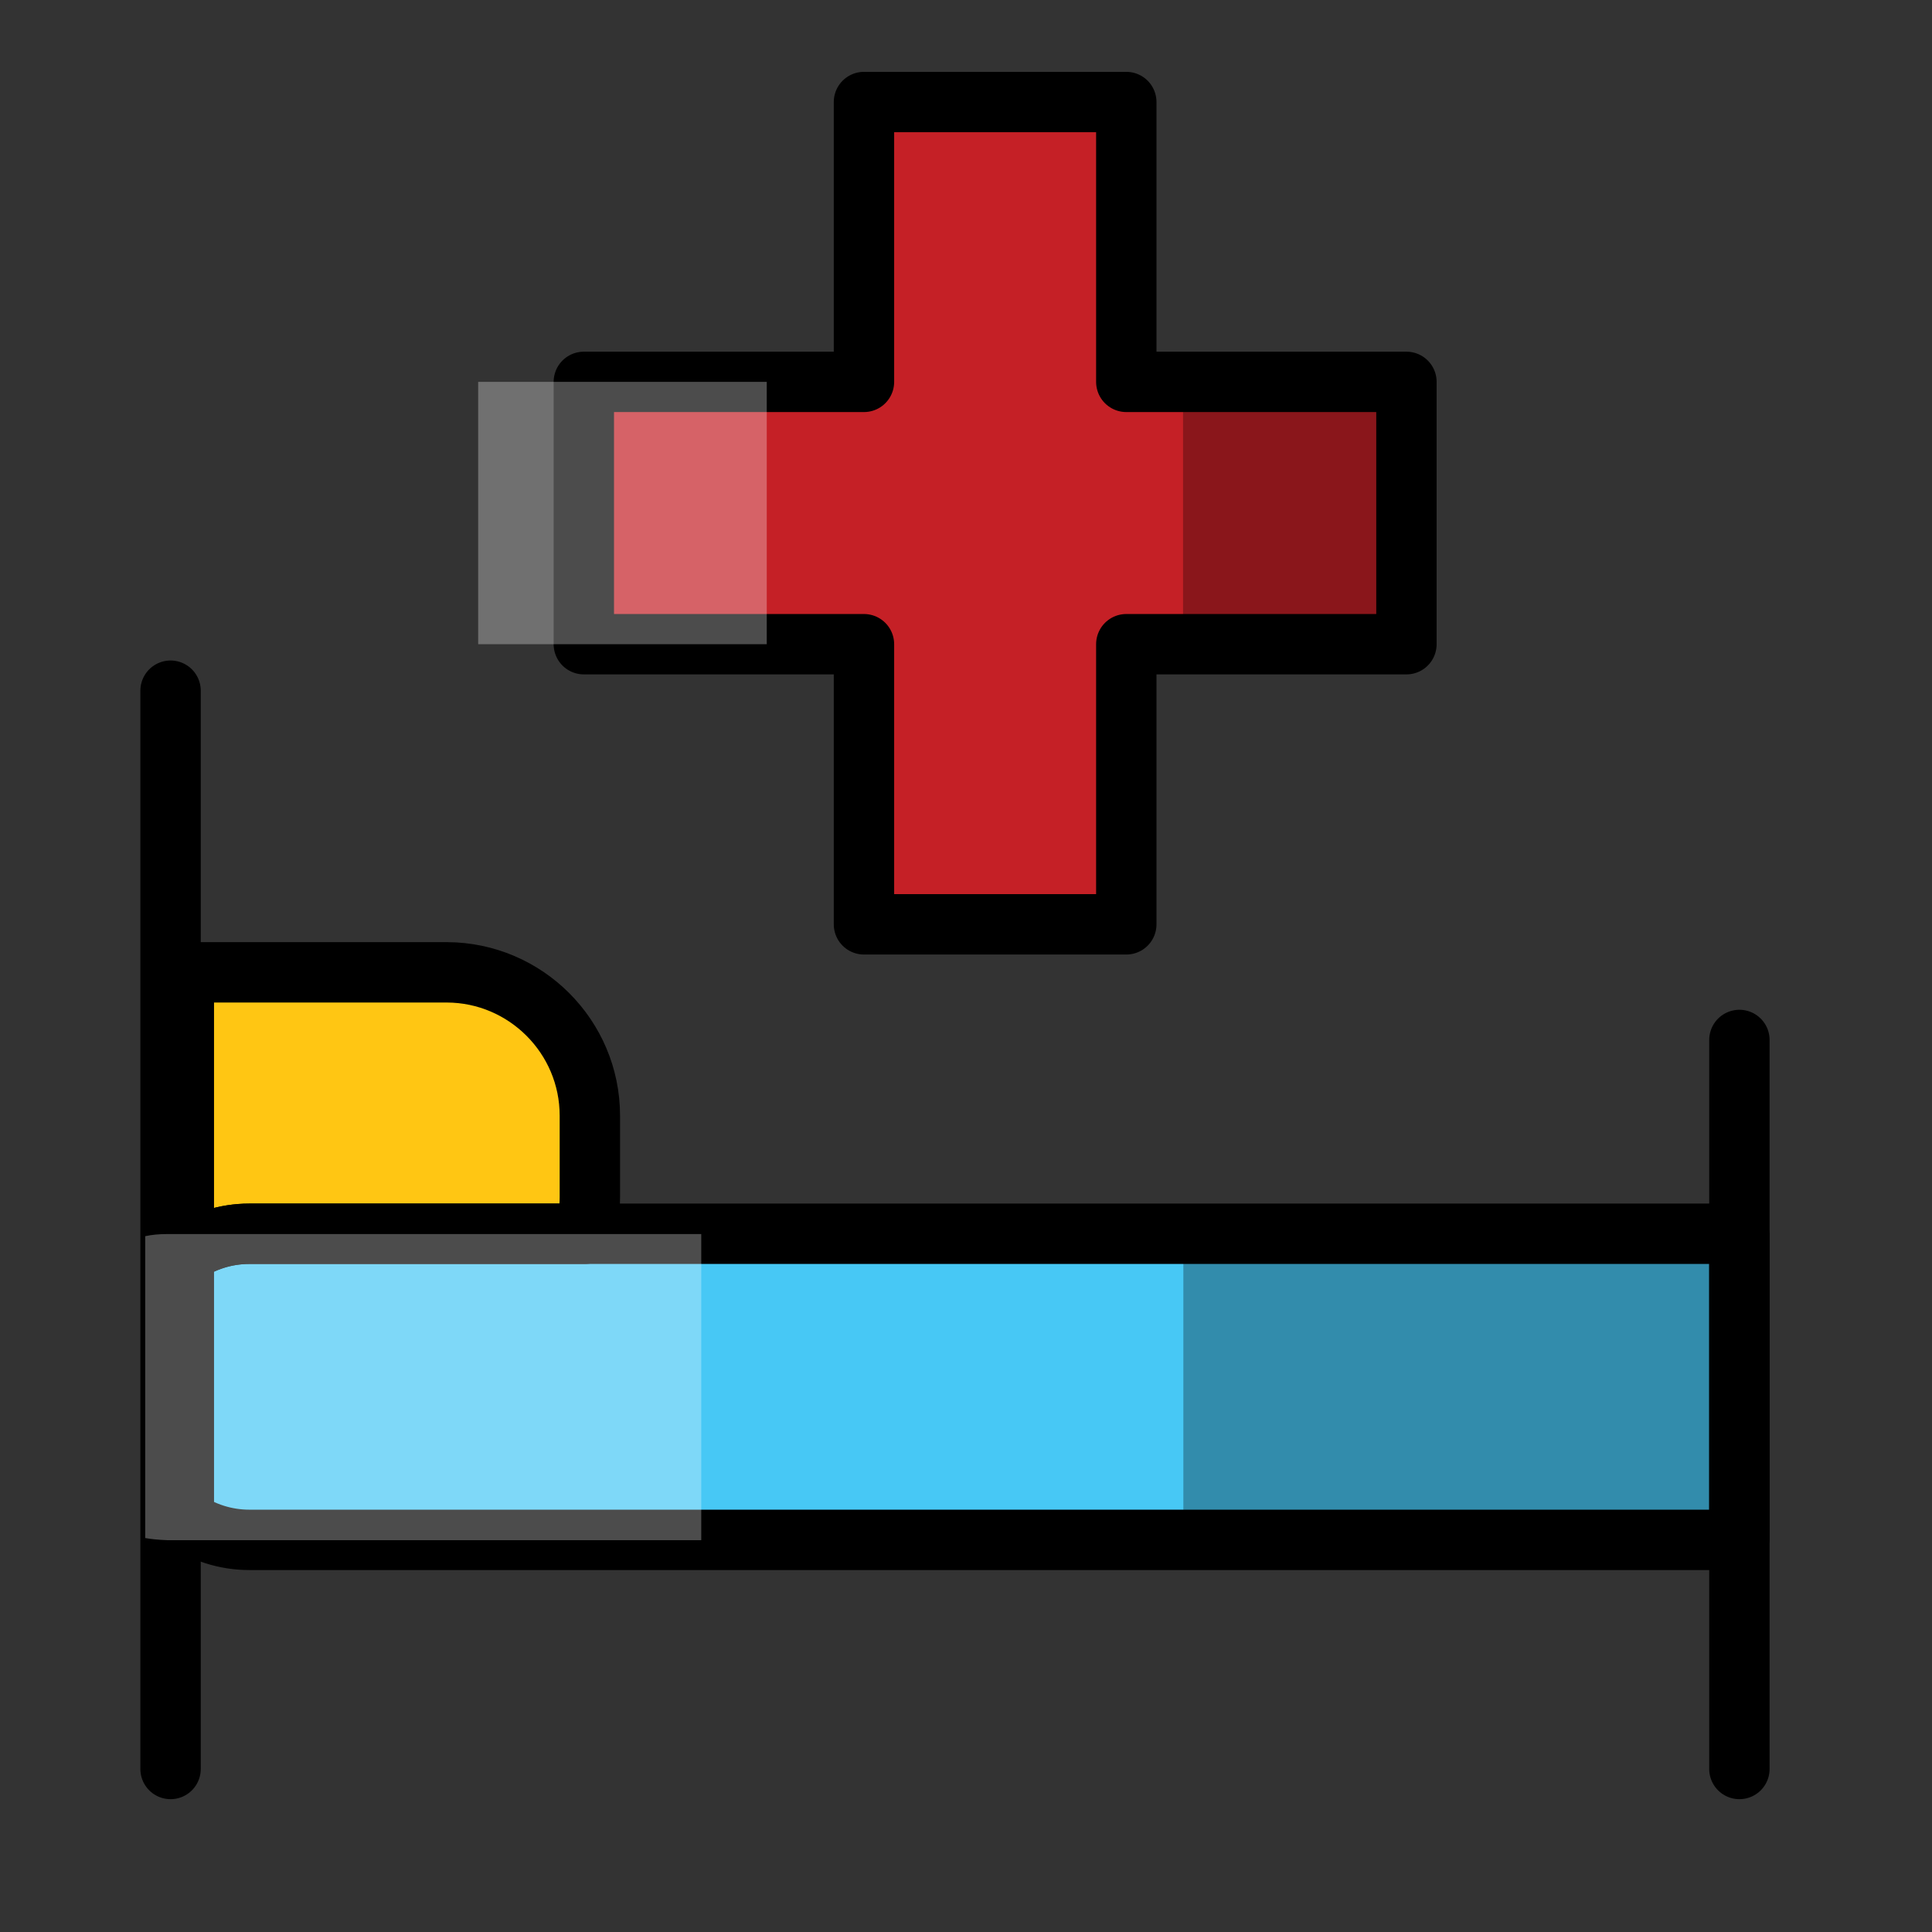 <?xml version="1.0" encoding="utf-8"?>
<!-- Generator: Adobe Illustrator 23.0.6, SVG Export Plug-In . SVG Version: 6.00 Build 0)  -->
<svg version="1.1" id="Layer_1" xmlns="http://www.w3.org/2000/svg" xmlns:xlink="http://www.w3.org/1999/xlink" x="0px" y="0px"
	 viewBox="0 0 64 64" style="enable-background:new 0 0 64 64;" xml:space="preserve">
<rect x="0" y="0" width="64" height="64" fill="#333333" stroke="none"/>
<style type="text/css">
	.st0{fill:#F9C995;}
	.st1{fill:#C52026;}
	.st2{fill:#DDDDDD;}
	.st3{fill:#787878;}
	.st4{fill:#FDC88D;}
	.st5{fill:#2D2D2D;}
	.st6{fill:#47C8F5;}
	.st7{fill:none;}
	.st8{fill:#BCBCBC;}
	.st9{fill:#606161;}
	.st10{fill:#F37B87;}
	.st11{fill:#FFC613;}
	.st12{fill:#FFFFFF;}
	.st13{fill:#E2A538;}
	.st14{fill:#FAE7D0;}
	.st15{fill:#F3AE3D;}
	.st16{fill:#81C341;}
	.st17{fill:none;stroke:#000000;stroke-width:2;stroke-linecap:round;stroke-linejoin:round;stroke-miterlimit:10;}
	.st18{opacity:0.3;}
	.st19{opacity:0.3;fill:#FFFFFF;}
</style>
<g id="Vector">
	<g>
		<path class="st6" d="M57.62,40.94v10c-0.23,0.05-0.47,0.07-0.72,0.07H8.26c-0.8,0-1.55-0.25-2.17-0.68v-8.78
			c0.62-0.43,1.37-0.68,2.17-0.68h48.63C57.15,40.87,57.39,40.9,57.62,40.94z"/>
		<path class="st11" d="M19.54,36.96v2.69c0,0.43-0.06,0.84-0.16,1.22H8.26c-0.8,0-1.55,0.25-2.17,0.68v-9.34h8.72
			C17.41,32.22,19.54,34.34,19.54,36.96z"/>
		<polygon class="st1" points="46.59,12.65 46.59,21.34 37.31,21.34 37.31,30.62 28.62,30.62 28.62,21.34 19.34,21.34 19.34,12.65 
			28.62,12.65 28.62,3.38 37.31,3.38 37.31,12.65 		"/>
	</g>
</g>
<g id="Line">
	<g>
		<path class="st17" d="M57.62,40.94v10c-0.23,0.05-0.47,0.07-0.72,0.07H8.26c-0.8,0-1.55-0.25-2.17-0.68v-8.78
			c0.62-0.43,1.37-0.68,2.17-0.68h48.63C57.15,40.87,57.39,40.9,57.62,40.94z"/>
		<path class="st17" d="M19.54,36.96v2.69c0,0.43-0.06,0.84-0.16,1.22H8.26c-0.8,0-1.55,0.25-2.17,0.68v-9.34h8.72
			C17.41,32.22,19.54,34.34,19.54,36.96z"/>
		<line class="st17" x1="5.65" y1="22.88" x2="5.65" y2="58.6"/>
		<line class="st17" x1="57.62" y1="34.45" x2="57.62" y2="58.6"/>
		<polygon class="st17" points="46.59,12.65 46.59,21.34 37.31,21.34 37.31,30.62 28.62,30.62 28.62,21.34 19.34,21.34 19.34,12.65 
			28.62,12.65 28.62,3.38 37.31,3.38 37.31,12.65 		"/>
	</g>
</g>
<g id="shadow">
	<g class="st18">
		<path d="M57.62,50.95v-10c-0.23-0.05-0.47-0.07-0.72-0.07h-17.7v10.14h17.7C57.15,51.01,57.39,50.99,57.62,50.95z"/>
		<rect x="39.19" y="12.65" width="7.4" height="8.69"/>
	</g>
</g>
<g id="Highligth">
	<g class="st18">
		<path class="st12" d="M4.81,50.95v-10c0.23-0.05,0.47-0.07,0.72-0.07h17.7v10.14H5.53C5.28,51.01,5.04,50.99,4.81,50.95z"/>
		<rect x="15.84" y="12.65" class="st12" width="9.56" height="8.69"/>
	</g>
</g>
</svg>
